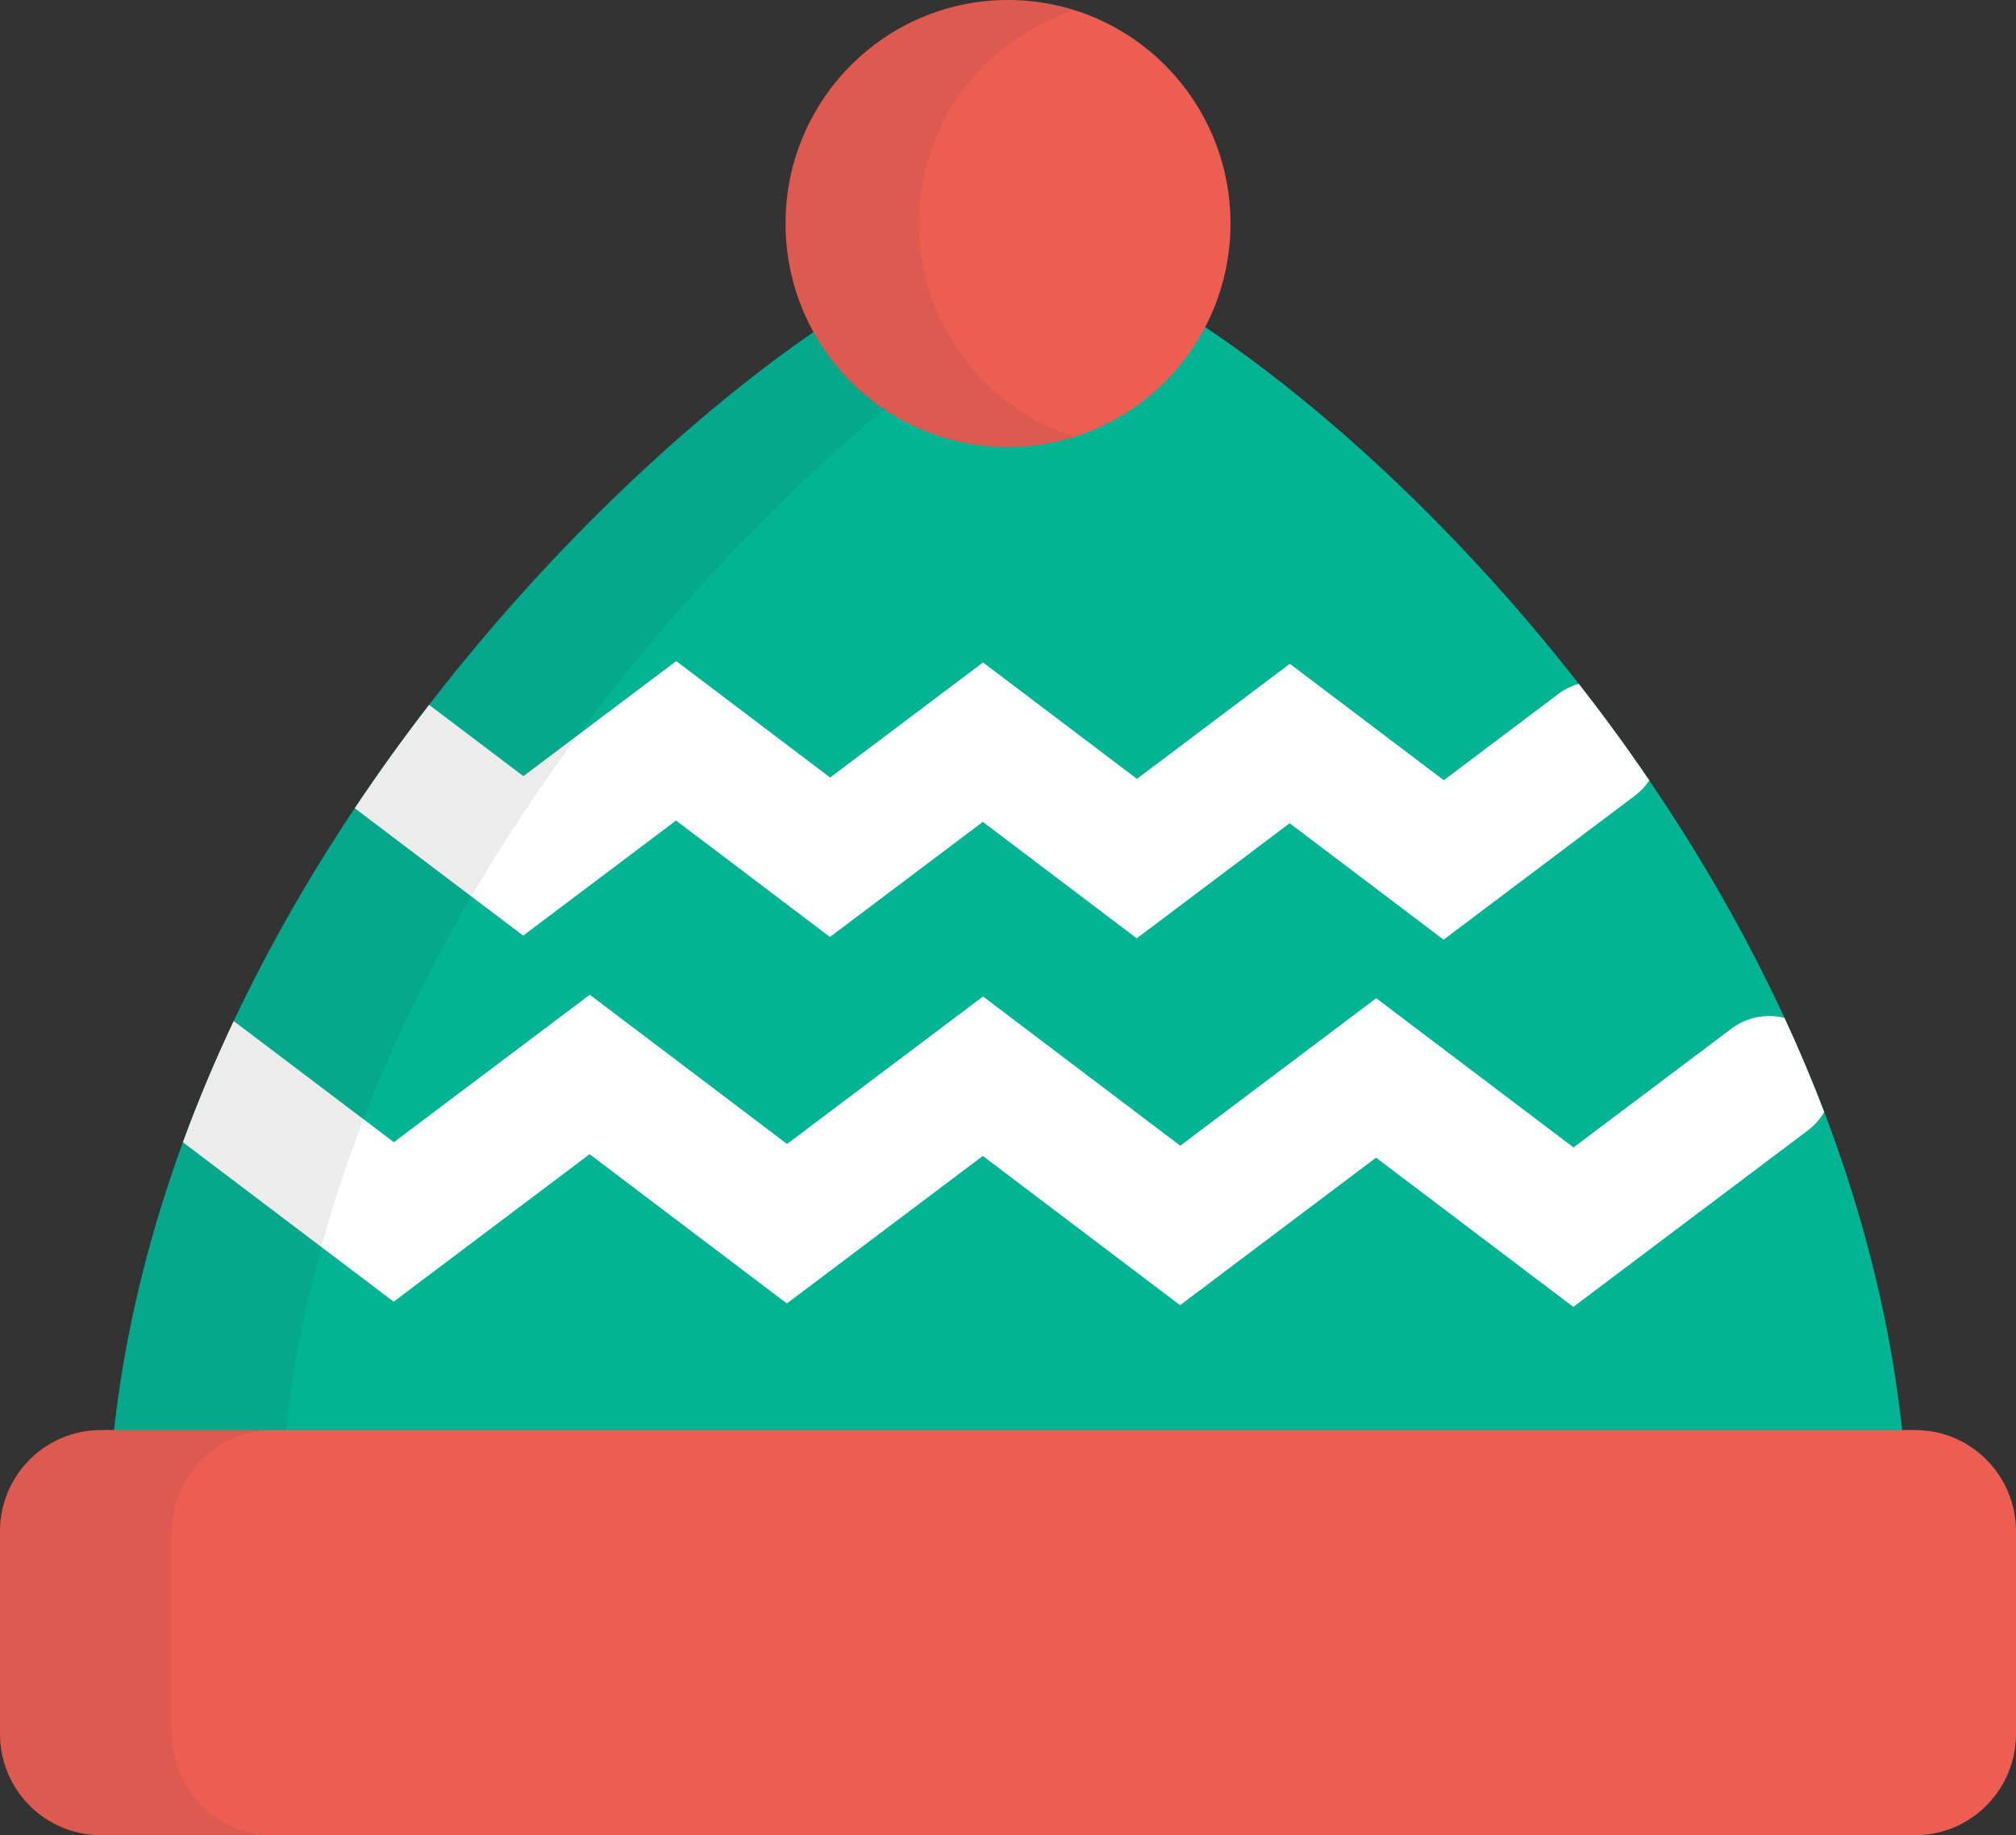 <?xml version="1.0" encoding="utf-8"?>
<!-- Generator: Adobe Illustrator 16.0.0, SVG Export Plug-In . SVG Version: 6.00 Build 0)  -->
<!DOCTYPE svg PUBLIC "-//W3C//DTD SVG 1.1//EN" "http://www.w3.org/Graphics/SVG/1.1/DTD/svg11.dtd">
<svg version="1.1" id="Layer_1" xmlns="http://www.w3.org/2000/svg" xmlns:xlink="http://www.w3.org/1999/xlink" x="0px" y="0px"
	 width="109.833px" height="100px" viewBox="0 0 109.833 100" enable-background="new 0 0 109.833 100" xml:space="preserve">
<rect x="0" y="0" width="109.833" height="100" fill="#333333" stroke="none"/>
<path fill="#00B494" d="M103.994,84.574c0-39.43-38.465-71.395-49.077-71.395c-9.285,0-49.077,31.965-49.077,71.395H103.994z"/>
<g>
	<path fill="#FFFFFF" d="M28.503,50.984l8.328-6.271l8.385,6.344l8.33-6.271l8.385,6.345l8.331-6.271l8.385,6.345l10.423-7.845
		c0.316-0.239,0.577-0.522,0.787-0.833c-1.24-1.823-2.525-3.58-3.842-5.265c-0.393,0.113-0.771,0.295-1.117,0.556l-6.24,4.697
		l-8.386-6.345l-8.33,6.271l-8.385-6.344l-8.33,6.271l-8.385-6.345l-8.328,6.271l-5.136-3.886c-1.392,1.803-2.748,3.683-4.05,5.634
		L28.503,50.984z"/>
	<path fill="#FFFFFF" d="M21.448,70.932l10.674-8.037l10.747,8.133l10.676-8.038l10.746,8.132l10.677-8.038l10.749,8.132
		l12.769-9.611c0.375-0.281,0.675-0.626,0.9-1.005c-0.665-1.744-1.391-3.457-2.167-5.136c-0.974-0.236-2.042-0.051-2.904,0.6
		l-8.587,6.462l-10.75-8.131l-10.676,8.037l-10.746-8.132L42.88,62.336l-10.747-8.132L21.458,62.24l-8.658-6.55
		c-0.022-0.018-0.046-0.031-0.069-0.048c-1.013,2.146-1.941,4.35-2.765,6.601L21.448,70.932z"/>
</g>
<path fill="#ED5D51" d="M109.833,94.482c0,3.047-2.458,5.518-5.491,5.518H5.492C2.458,100,0,97.529,0,94.482V83.445
	c0-3.048,2.458-5.518,5.492-5.518h98.85c3.033,0,5.491,2.47,5.491,5.518V94.482z"/>
<path opacity="0.1" fill="#414042" enable-background="new    " d="M9.365,94.482V83.445c0-3.048,2.458-5.518,5.492-5.518h0.722
	C19.119,46.199,46.964,20.488,59.783,14.5c-1.942-0.866-3.603-1.32-4.866-1.32c-8.758,0-44.651,28.434-48.703,64.748H5.492
	C2.458,77.928,0,80.397,0,83.445v11.037C0,97.529,2.458,100,5.492,100h9.365C11.823,100,9.365,97.529,9.365,94.482z"/>
<ellipse fill="#ED5D51" cx="54.917" cy="12.18" rx="12.12" ry="12.18"/>
<path opacity="0.1" fill="#414042" enable-background="new    " d="M50.061,12.181c0-5.455,3.568-10.072,8.487-11.623
	c-1.146-0.361-2.366-0.557-3.632-0.557c-6.694,0-12.121,5.452-12.121,12.18c0,6.726,5.427,12.179,12.121,12.179
	c1.266,0,2.485-0.195,3.632-0.557C53.629,22.251,50.061,17.635,50.061,12.181z"/>
</svg>
